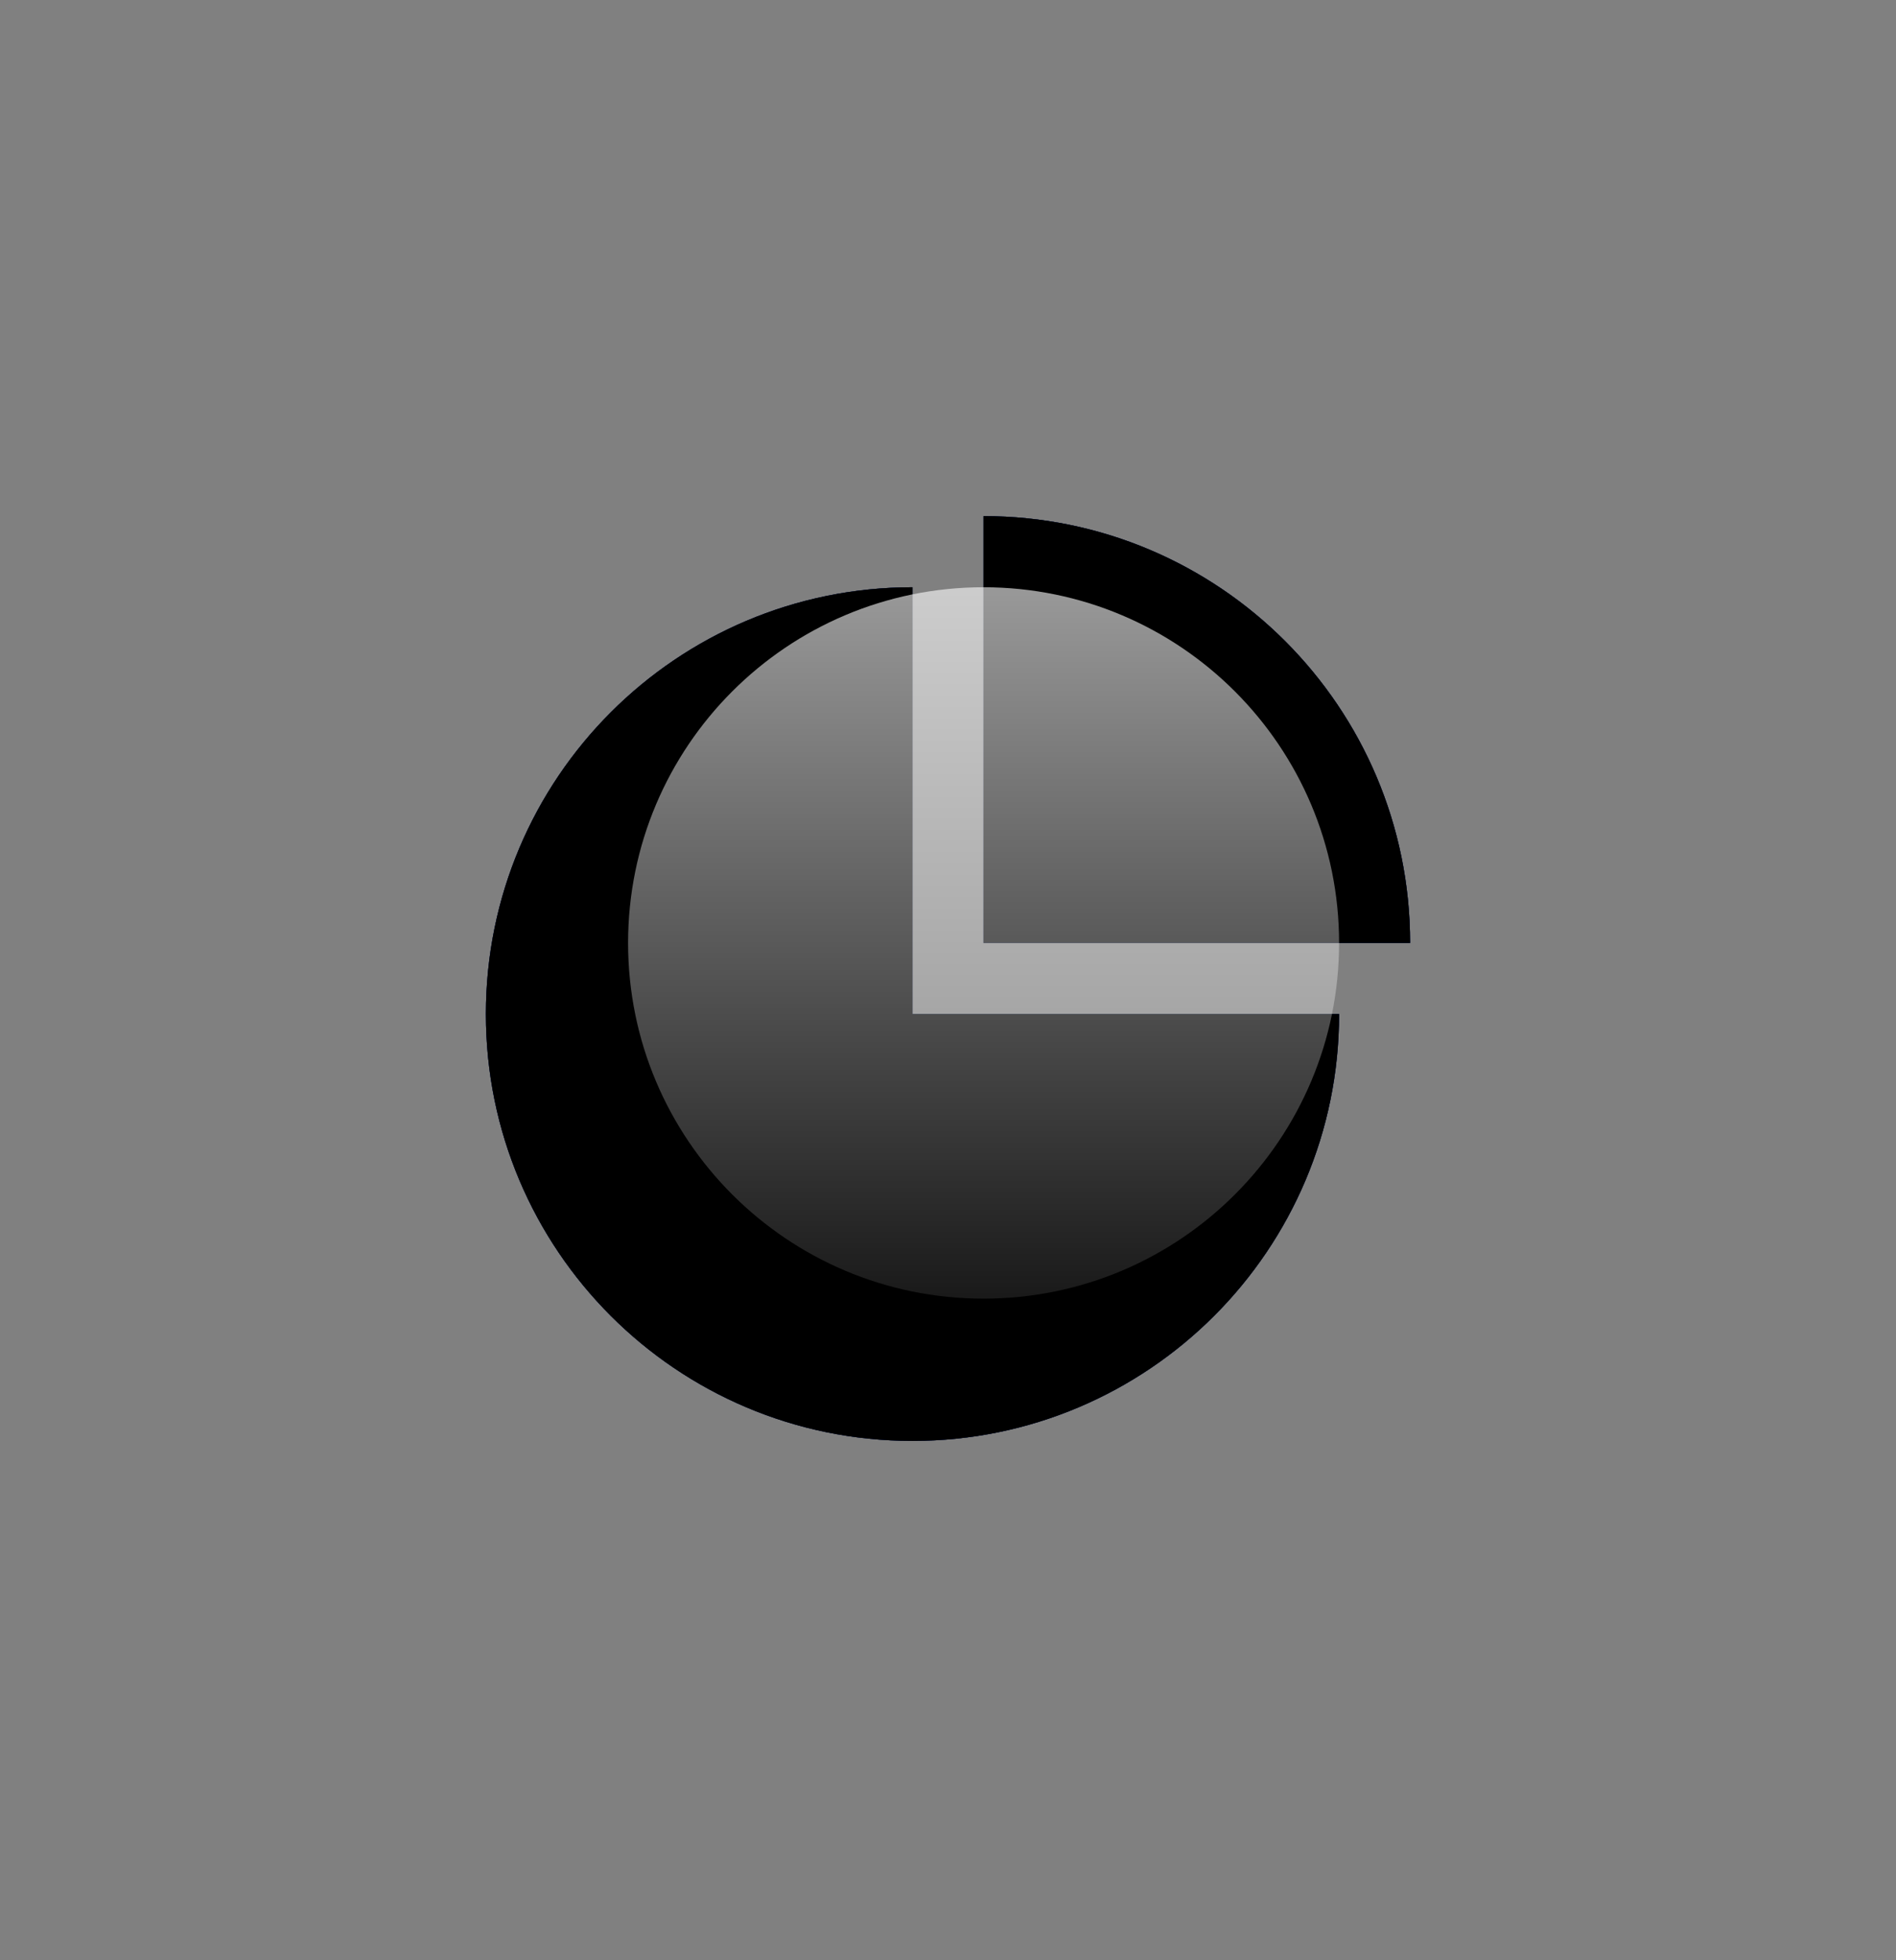 <svg width="30" height="31" viewBox="0 0 30 31" fill="none" xmlns="http://www.w3.org/2000/svg">
<rect x="0" y="0" width="30" height="31" fill="#808080" stroke="none"/>
<path d="M14.438 9.287C10.71 9.287 7.688 12.309 7.688 16.037C7.688 19.765 10.71 22.787 14.438 22.787C18.165 22.787 21.188 19.765 21.188 16.037H14.438V9.287Z" fill="#040E2C"/>
<path d="M14.438 9.287C10.71 9.287 7.688 12.309 7.688 16.037C7.688 19.765 10.71 22.787 14.438 22.787C18.165 22.787 21.188 19.765 21.188 16.037H14.438V9.287Z" fill="#0F215C"/>
<path d="M14.438 9.287C10.71 9.287 7.688 12.309 7.688 16.037C7.688 19.765 10.71 22.787 14.438 22.787C18.165 22.787 21.188 19.765 21.188 16.037H14.438V9.287Z" fill="black"/>
<path d="M22.312 14.912H15.562V8.162C19.29 8.162 22.312 11.184 22.312 14.912Z" fill="#040E2C"/>
<path d="M22.312 14.912H15.562V8.162C19.29 8.162 22.312 11.184 22.312 14.912Z" fill="#0F215C"/>
<path d="M22.312 14.912H15.562V8.162C19.29 8.162 22.312 11.184 22.312 14.912Z" fill="black"/>
<path d="M21.188 14.912C21.188 18.019 18.669 20.537 15.562 20.537C12.456 20.537 9.938 18.019 9.938 14.912C9.938 11.806 12.456 9.287 15.562 9.287C18.669 9.287 21.188 11.806 21.188 14.912Z" fill="url(#paint0_linear_51697_9398)"/>
<defs>
<linearGradient id="paint0_linear_51697_9398" x1="15.562" y1="9.287" x2="15.562" y2="20.537" gradientUnits="userSpaceOnUse">
<stop stop-color="white" stop-opacity="0.6"/>
<stop offset="1" stop-color="white" stop-opacity="0.1"/>
</linearGradient>
</defs>
</svg>

